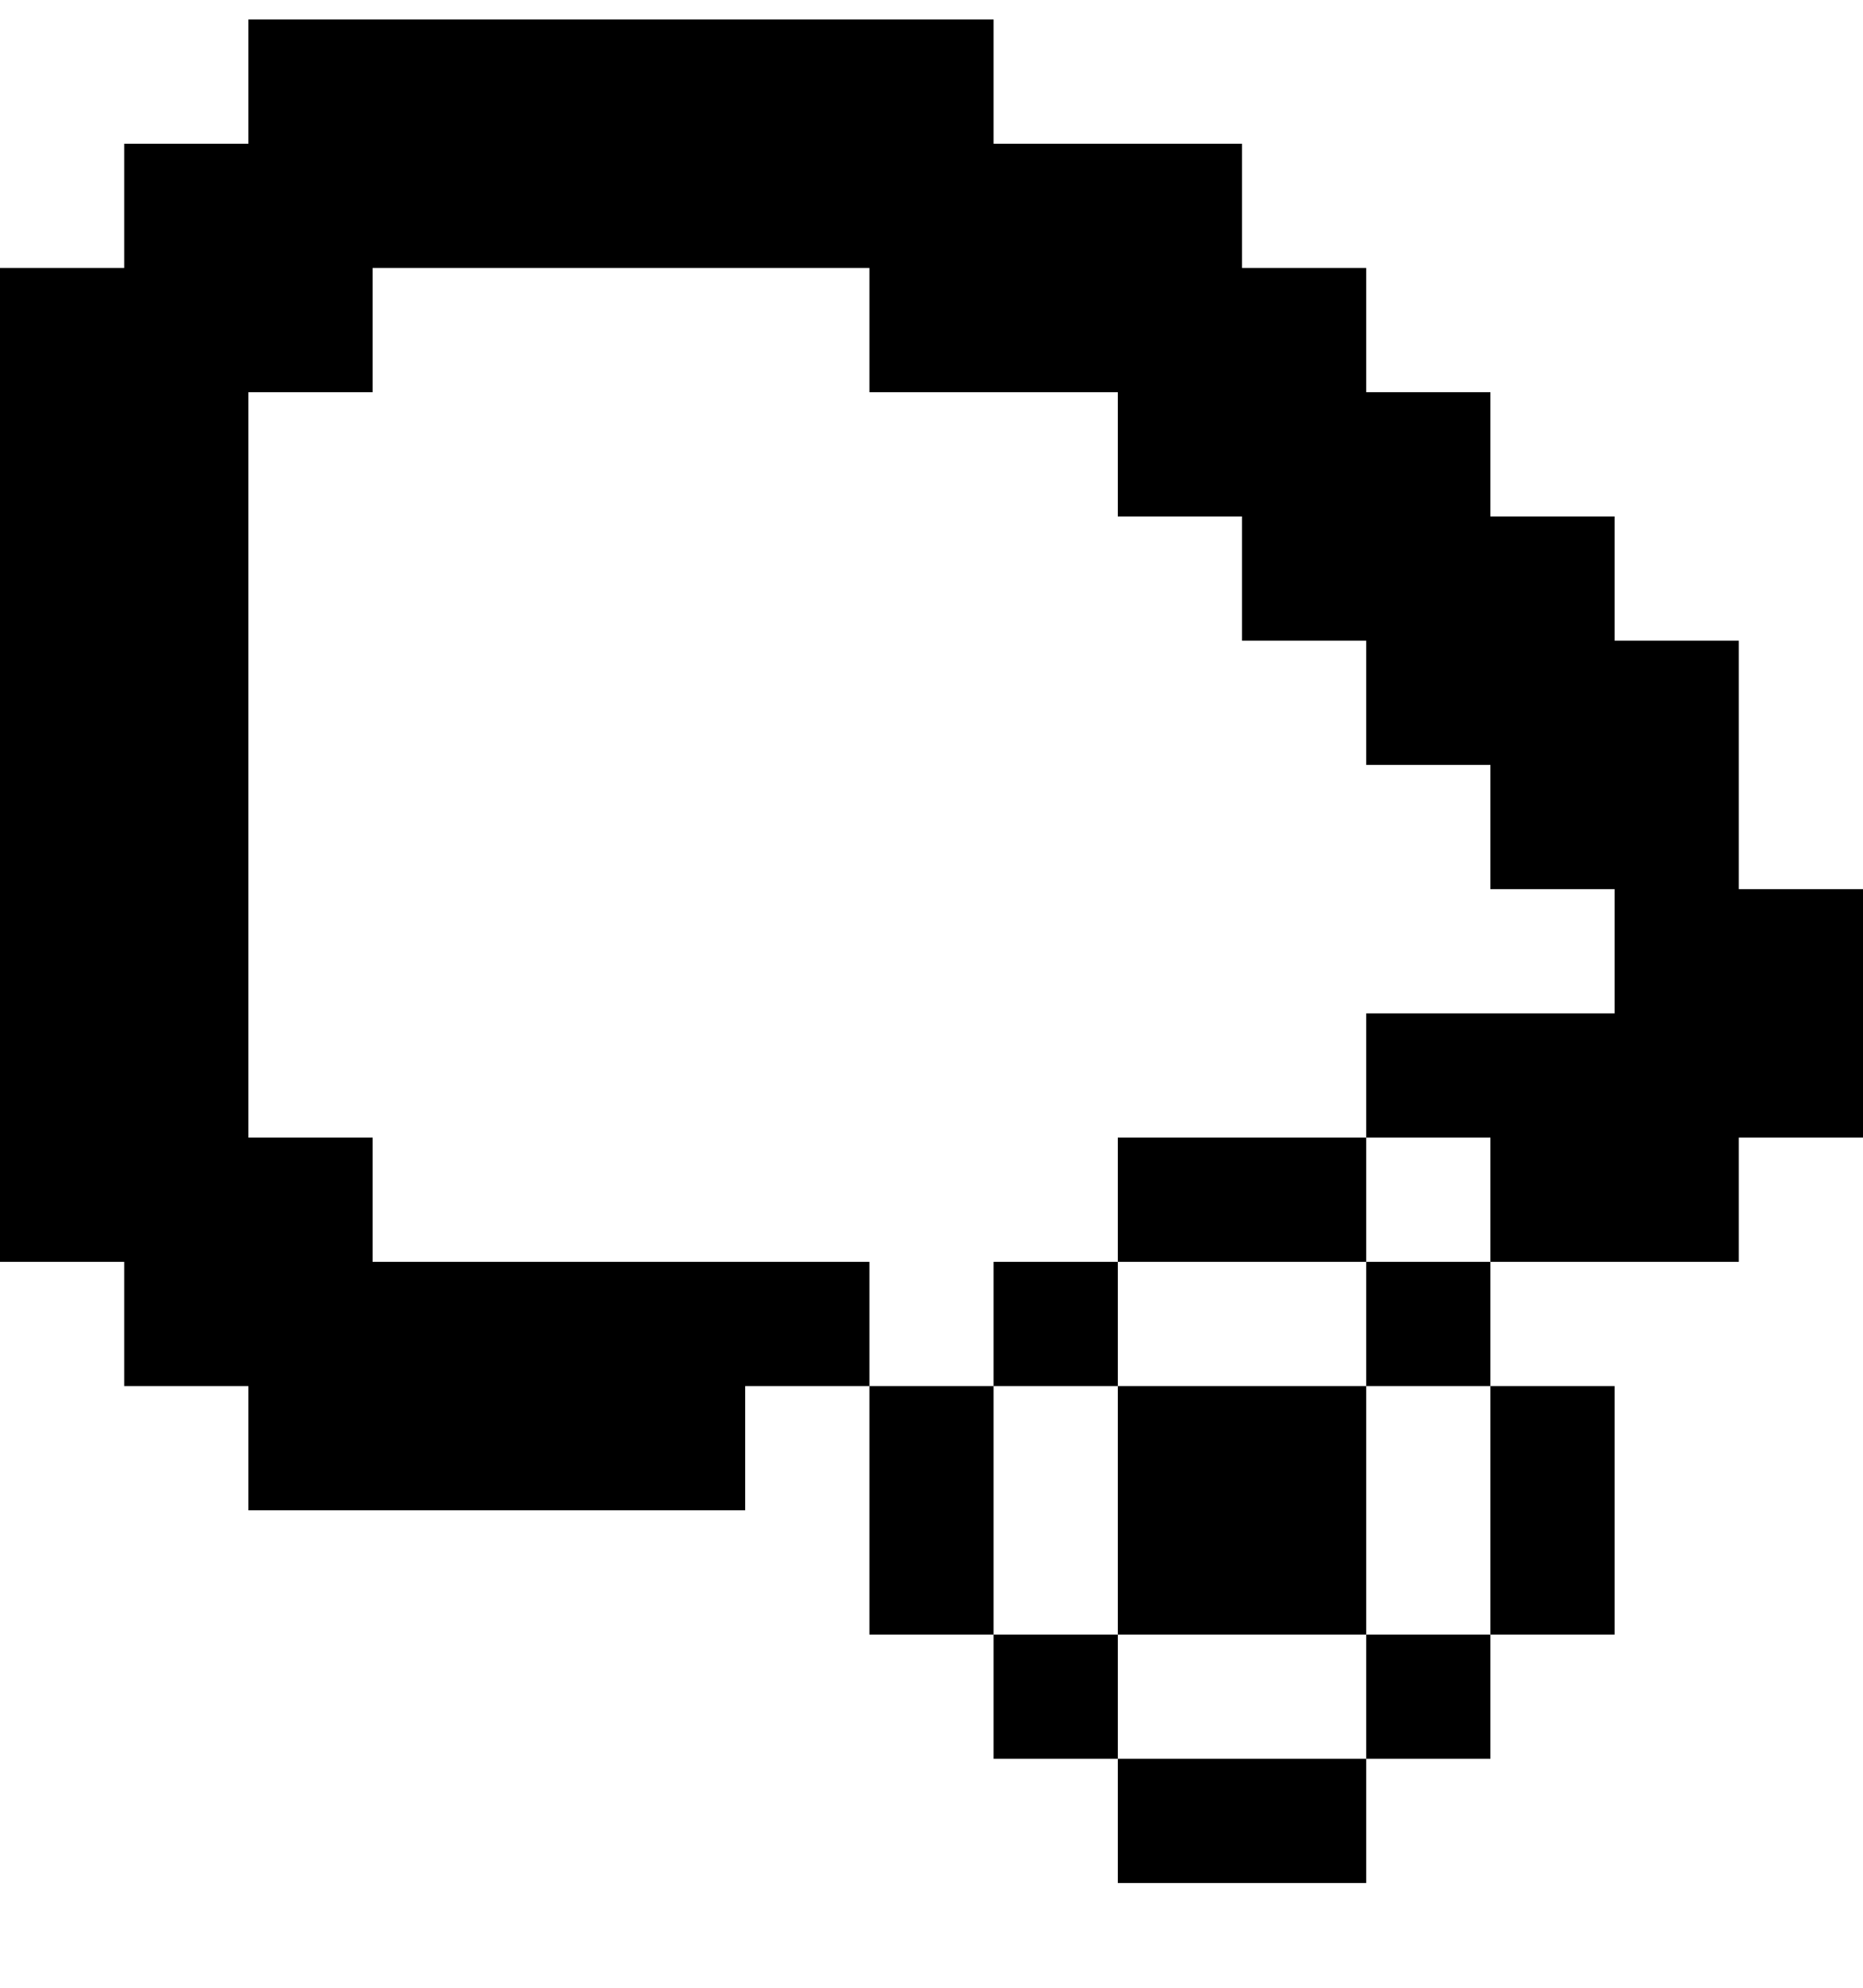<svg viewBox="0 0 15 16" fill="currentColor" xmlns="http://www.w3.org/2000/svg">
<path fill-rule="evenodd" clip-rule="evenodd" d="M14 7.157V5.157H13V4.157H12V3.157H11V2.157H10V1.157H8V0.157H2V1.157H1V2.157H0V10.157H1V11.157H2V12.157H6V11.157H7V10.157H3V9.157H2V3.157H3V2.157H7V3.157H9V4.157H10V5.157H11V6.157H12V7.157H13V8.157H11V9.157H12V10.157H14V9.157H15V7.157H14ZM8 10.157V11.157H9V10.157H8ZM9 10.157H11V9.157H9V10.157ZM13 13.157V11.157H12V13.157H13ZM7 11.157V13.157H8V11.157H7ZM9 15.157H11V14.157H9V15.157ZM8 13.157V14.157H9V13.157H8ZM11 14.157H12V13.157H11V14.157ZM11 11.157H12V10.157H11V11.157ZM9 13.157H11V11.157H9V13.157Z" fill="currentColor"/>
</svg>
